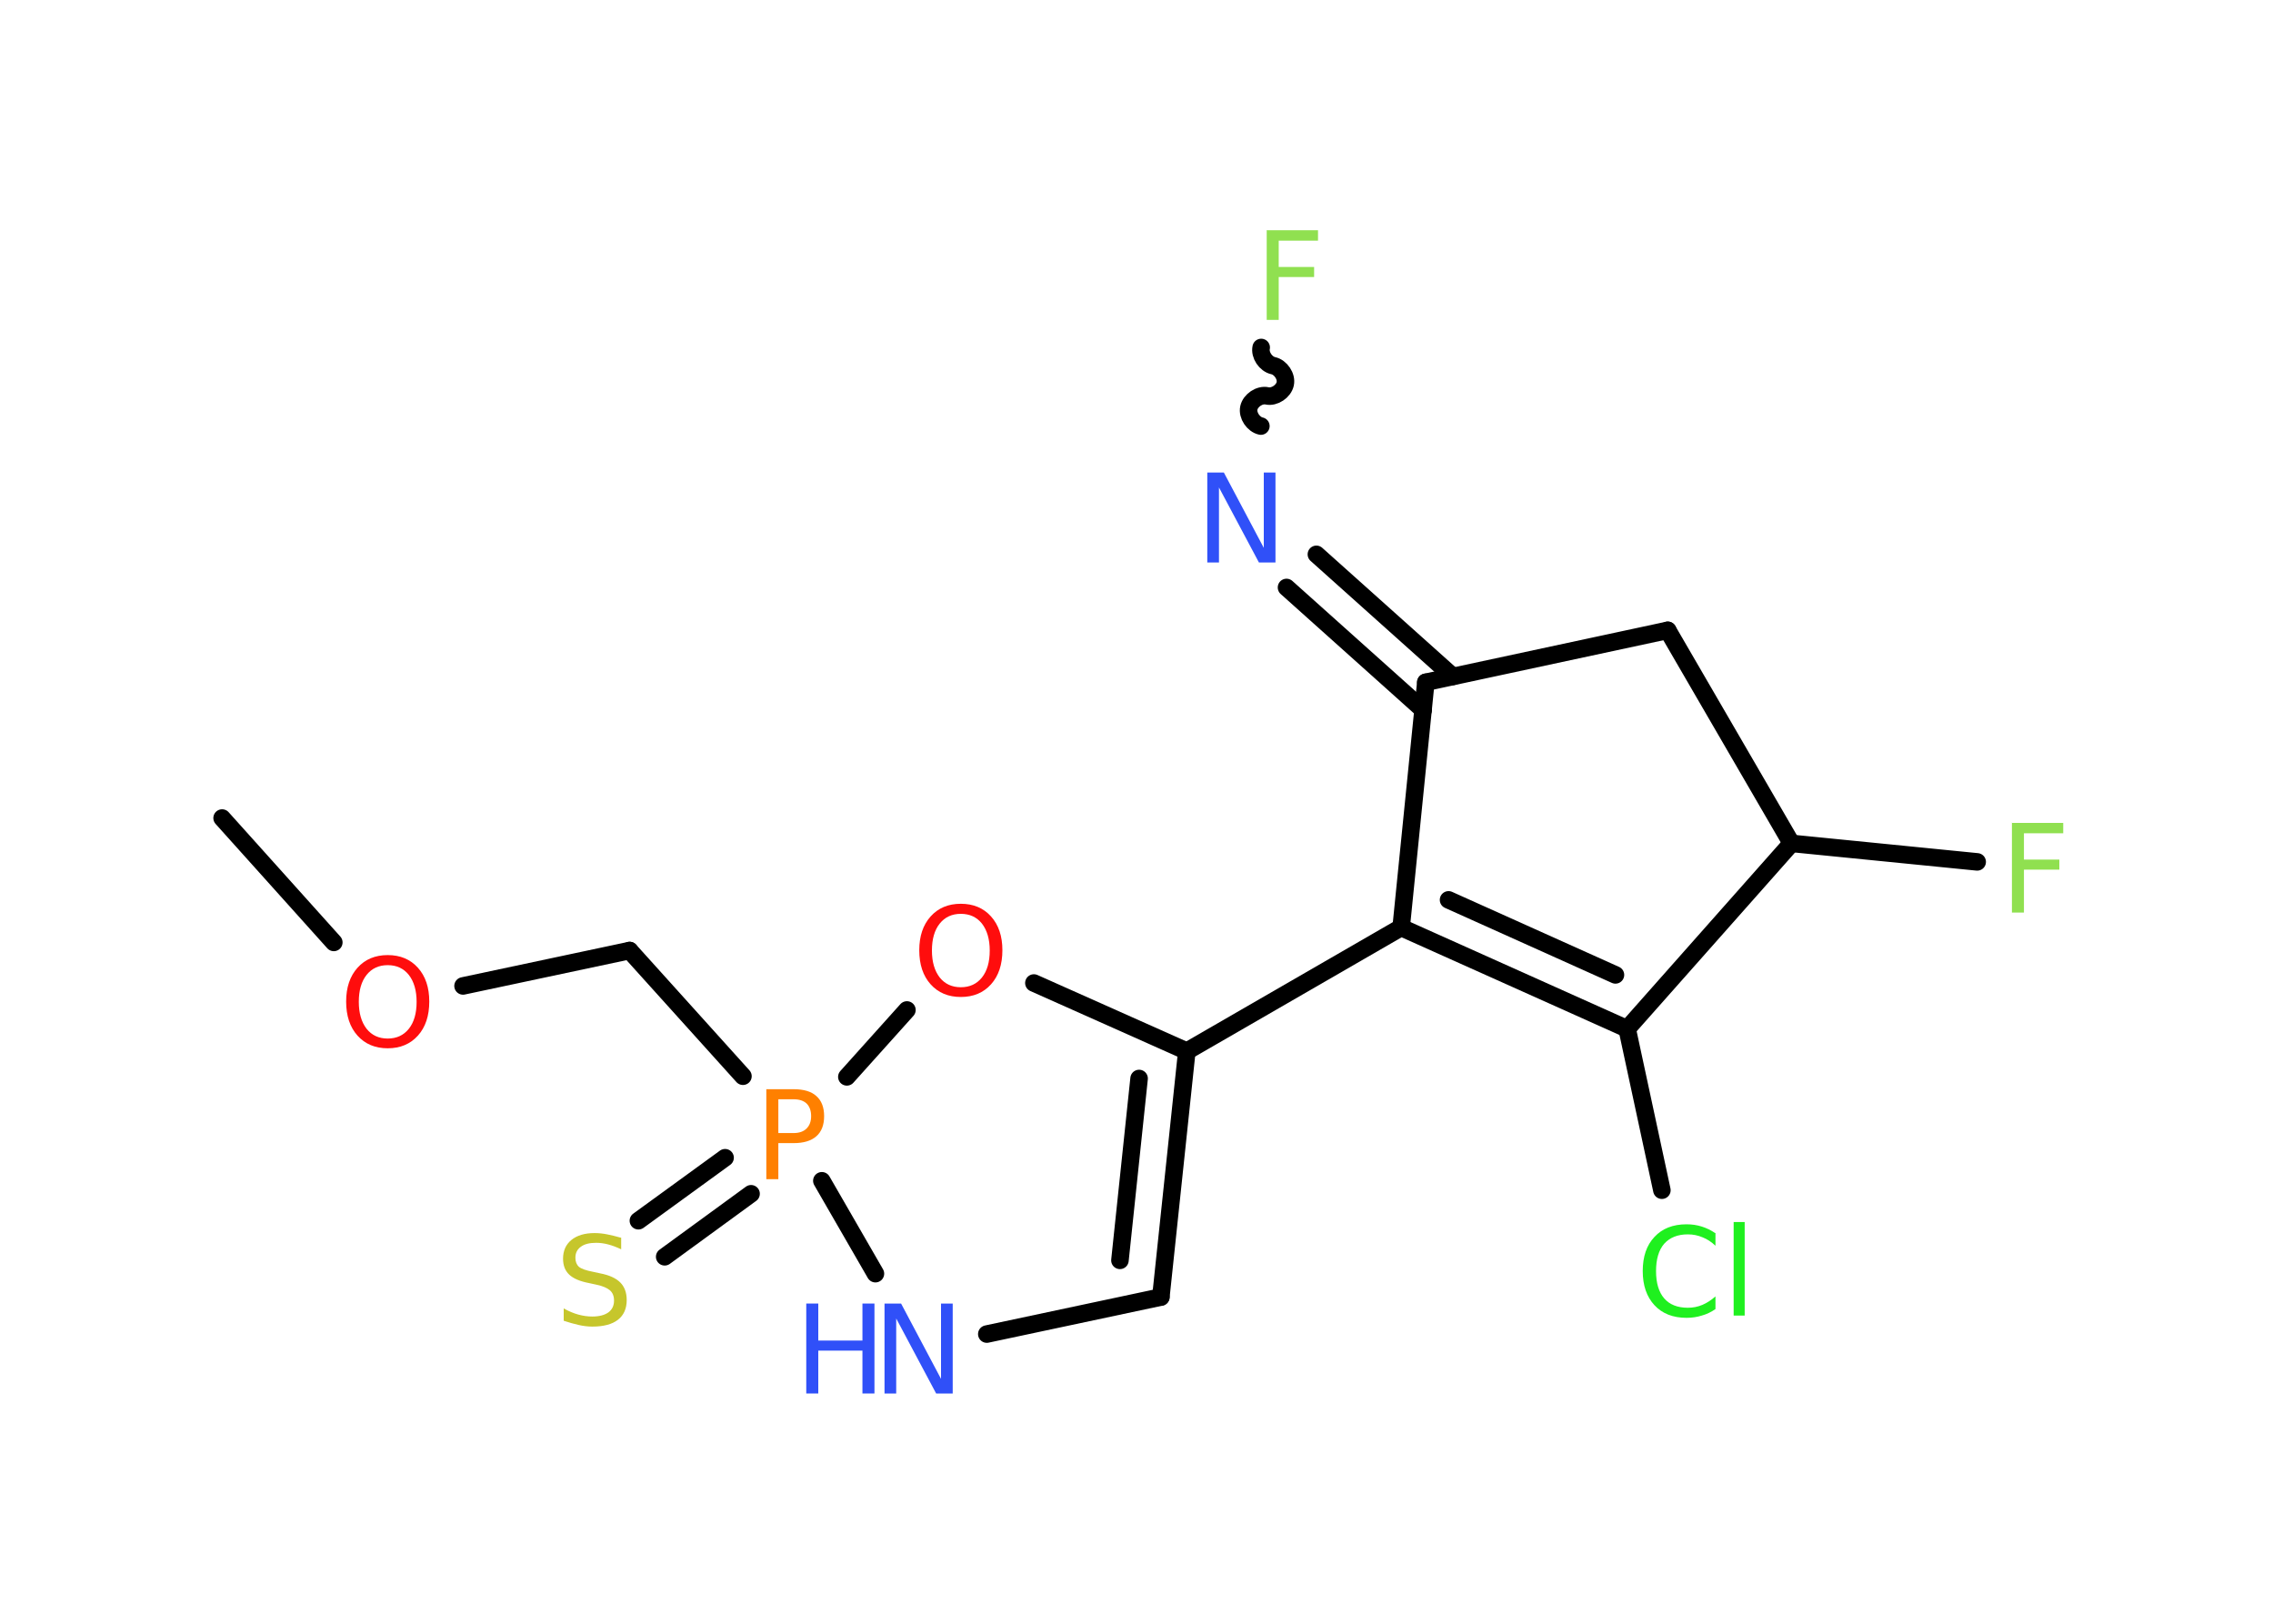 <?xml version='1.0' encoding='UTF-8'?>
<!DOCTYPE svg PUBLIC "-//W3C//DTD SVG 1.1//EN" "http://www.w3.org/Graphics/SVG/1.1/DTD/svg11.dtd">
<svg version='1.2' xmlns='http://www.w3.org/2000/svg' xmlns:xlink='http://www.w3.org/1999/xlink' width='70.0mm' height='50.0mm' viewBox='0 0 70.0 50.0'>
  <desc>Generated by the Chemistry Development Kit (http://github.com/cdk)</desc>
  <g stroke-linecap='round' stroke-linejoin='round' stroke='#000000' stroke-width='.54' fill='#3050F8'>
    <rect x='.0' y='.0' width='70.0' height='50.0' fill='#FFFFFF' stroke='none'/>
    <g id='mol1' class='mol'>
      <line id='mol1bnd1' class='bond' x1='6.84' y1='25.19' x2='10.28' y2='29.02'/>
      <line id='mol1bnd2' class='bond' x1='14.26' y1='30.36' x2='19.39' y2='29.27'/>
      <line id='mol1bnd3' class='bond' x1='19.39' y1='29.27' x2='22.88' y2='33.14'/>
      <g id='mol1bnd4' class='bond'>
        <line x1='23.13' y1='36.76' x2='20.47' y2='38.7'/>
        <line x1='22.33' y1='35.65' x2='19.66' y2='37.59'/>
      </g>
      <line id='mol1bnd5' class='bond' x1='25.31' y1='36.36' x2='26.96' y2='39.22'/>
      <line id='mol1bnd6' class='bond' x1='30.39' y1='41.08' x2='35.75' y2='39.94'/>
      <g id='mol1bnd7' class='bond'>
        <line x1='35.75' y1='39.94' x2='36.55' y2='32.37'/>
        <line x1='34.49' y1='38.81' x2='35.08' y2='33.21'/>
      </g>
      <line id='mol1bnd8' class='bond' x1='36.55' y1='32.37' x2='43.15' y2='28.56'/>
      <g id='mol1bnd9' class='bond'>
        <line x1='43.15' y1='28.56' x2='50.11' y2='31.68'/>
        <line x1='44.61' y1='27.71' x2='49.75' y2='30.02'/>
      </g>
      <line id='mol1bnd10' class='bond' x1='50.11' y1='31.68' x2='51.18' y2='36.65'/>
      <line id='mol1bnd11' class='bond' x1='50.11' y1='31.68' x2='55.17' y2='25.97'/>
      <line id='mol1bnd12' class='bond' x1='55.17' y1='25.97' x2='60.89' y2='26.54'/>
      <line id='mol1bnd13' class='bond' x1='55.17' y1='25.97' x2='51.36' y2='19.41'/>
      <line id='mol1bnd14' class='bond' x1='51.36' y1='19.41' x2='43.91' y2='21.01'/>
      <line id='mol1bnd15' class='bond' x1='43.15' y1='28.56' x2='43.91' y2='21.01'/>
      <g id='mol1bnd16' class='bond'>
        <line x1='43.83' y1='21.86' x2='39.62' y2='18.09'/>
        <line x1='44.74' y1='20.83' x2='40.54' y2='17.07'/>
      </g>
      <path id='mol1bnd17' class='bond' d='M38.84 10.7c-.05 .23 .14 .51 .37 .56c.23 .05 .42 .33 .37 .56c-.05 .23 -.33 .42 -.56 .37c-.23 -.05 -.51 .14 -.56 .37c-.05 .23 .14 .51 .37 .56' fill='none' stroke='#000000' stroke-width='.54'/>
      <line id='mol1bnd18' class='bond' x1='36.55' y1='32.37' x2='31.84' y2='30.27'/>
      <line id='mol1bnd19' class='bond' x1='26.08' y1='33.16' x2='27.93' y2='31.1'/>
      <path id='mol1atm2' class='atom' d='M11.94 29.72q-.41 .0 -.65 .3q-.24 .3 -.24 .83q.0 .52 .24 .83q.24 .3 .65 .3q.41 .0 .65 -.3q.24 -.3 .24 -.83q.0 -.52 -.24 -.83q-.24 -.3 -.65 -.3zM11.94 29.41q.58 .0 .93 .39q.35 .39 .35 1.04q.0 .66 -.35 1.05q-.35 .39 -.93 .39q-.58 .0 -.93 -.39q-.35 -.39 -.35 -1.05q.0 -.65 .35 -1.04q.35 -.39 .93 -.39z' stroke='none' fill='#FF0D0D'/>
      <path id='mol1atm4' class='atom' d='M23.97 33.85v1.04h.47q.26 .0 .4 -.14q.14 -.14 .14 -.38q.0 -.25 -.14 -.39q-.14 -.13 -.4 -.13h-.47zM23.6 33.54h.84q.47 .0 .7 .21q.24 .21 .24 .62q.0 .41 -.24 .62q-.24 .21 -.7 .21h-.47v1.11h-.37v-2.77z' stroke='none' fill='#FF8000'/>
      <path id='mol1atm5' class='atom' d='M19.13 38.11v.36q-.21 -.1 -.4 -.15q-.19 -.05 -.37 -.05q-.31 .0 -.47 .12q-.17 .12 -.17 .34q.0 .18 .11 .28q.11 .09 .42 .15l.23 .05q.42 .08 .62 .28q.2 .2 .2 .54q.0 .4 -.27 .61q-.27 .21 -.79 .21q-.2 .0 -.42 -.05q-.22 -.05 -.46 -.13v-.38q.23 .13 .45 .19q.22 .06 .43 .06q.32 .0 .5 -.13q.17 -.13 .17 -.36q.0 -.21 -.13 -.32q-.13 -.11 -.41 -.17l-.23 -.05q-.42 -.08 -.61 -.26q-.19 -.18 -.19 -.49q.0 -.37 .26 -.58q.26 -.21 .71 -.21q.19 .0 .39 .04q.2 .04 .41 .1z' stroke='none' fill='#C6C62C'/>
      <g id='mol1atm6' class='atom'>
        <path d='M27.25 40.14h.5l1.23 2.32v-2.32h.36v2.77h-.51l-1.23 -2.31v2.31h-.36v-2.77z' stroke='none'/>
        <path d='M24.83 40.14h.37v1.14h1.36v-1.14h.37v2.77h-.37v-1.32h-1.36v1.32h-.37v-2.77z' stroke='none'/>
      </g>
      <path id='mol1atm11' class='atom' d='M52.83 37.96v.4q-.19 -.18 -.4 -.26q-.21 -.09 -.45 -.09q-.47 .0 -.73 .29q-.25 .29 -.25 .84q.0 .55 .25 .84q.25 .29 .73 .29q.24 .0 .45 -.09q.21 -.09 .4 -.26v.39q-.2 .14 -.42 .2q-.22 .07 -.47 .07q-.63 .0 -.99 -.39q-.36 -.39 -.36 -1.05q.0 -.67 .36 -1.05q.36 -.39 .99 -.39q.25 .0 .47 .07q.22 .07 .41 .2zM53.39 37.63h.34v2.88h-.34v-2.88z' stroke='none' fill='#1FF01F'/>
      <path id='mol1atm13' class='atom' d='M61.95 25.34h1.59v.32h-1.21v.81h1.09v.31h-1.09v1.32h-.37v-2.77z' stroke='none' fill='#90E050'/>
      <path id='mol1atm16' class='atom' d='M37.19 14.55h.5l1.23 2.32v-2.32h.36v2.77h-.51l-1.23 -2.31v2.31h-.36v-2.77z' stroke='none'/>
      <path id='mol1atm17' class='atom' d='M39.0 7.09h1.59v.32h-1.21v.81h1.09v.31h-1.09v1.32h-.37v-2.77z' stroke='none' fill='#90E050'/>
      <path id='mol1atm18' class='atom' d='M29.59 28.14q-.41 .0 -.65 .3q-.24 .3 -.24 .83q.0 .52 .24 .83q.24 .3 .65 .3q.41 .0 .65 -.3q.24 -.3 .24 -.83q.0 -.52 -.24 -.83q-.24 -.3 -.65 -.3zM29.59 27.83q.58 .0 .93 .39q.35 .39 .35 1.04q.0 .66 -.35 1.05q-.35 .39 -.93 .39q-.58 .0 -.93 -.39q-.35 -.39 -.35 -1.05q.0 -.65 .35 -1.04q.35 -.39 .93 -.39z' stroke='none' fill='#FF0D0D'/>
    </g>
  </g>
</svg>
